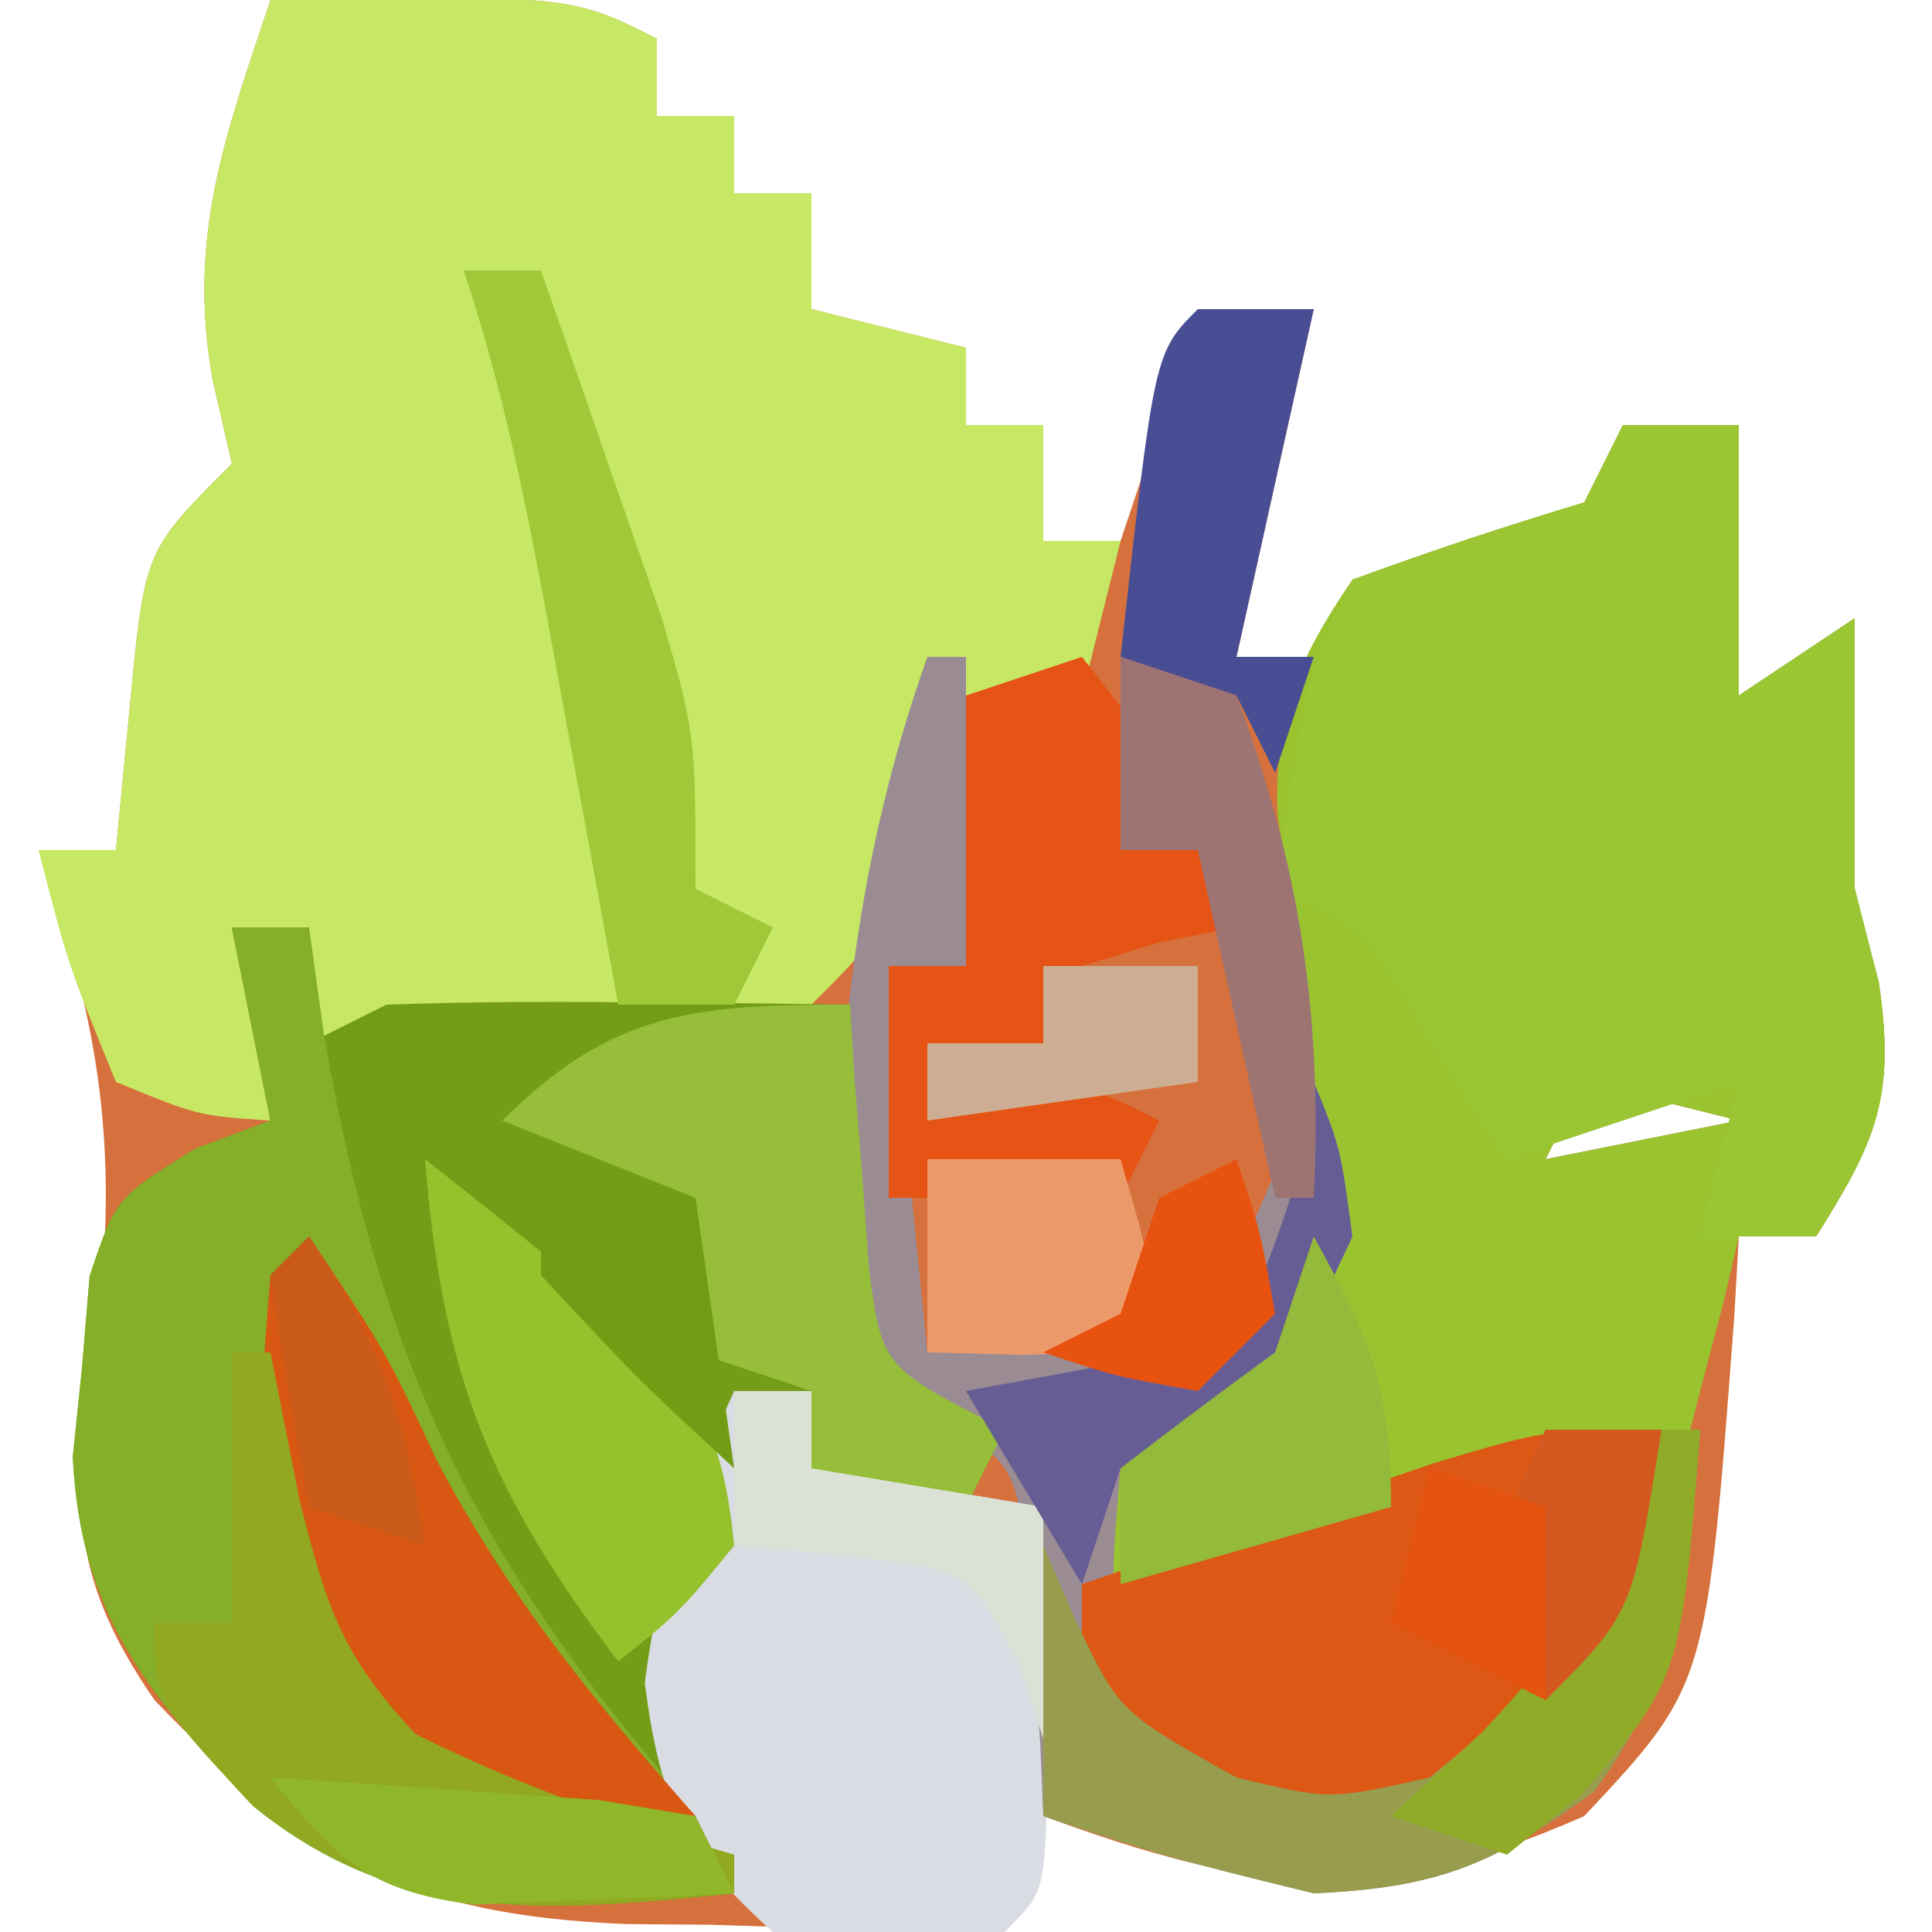 <?xml version="1.0" encoding="UTF-8"?>
<svg version="1.1" xmlns="http://www.w3.org/2000/svg" width="50" height="50">
<path d="M0 0 C7.75 -0.125 7.75 -0.125 10 1 C10 1.66 10 2.32 10 3 C10.66 3 11.32 3 12 3 C12 3.66 12 4.32 12 5 C12.66 5 13.32 5 14 5 C14 5.99 14 6.98 14 8 C15.32 8.33 16.64 8.66 18 9 C18 9.66 18 10.32 18 11 C18.66 11 19.32 11 20 11 C20 11.99 20 12.98 20 14 C20.66 14 21.32 14 22 14 C22.66 12.02 23.32 10.04 24 8 C24.99 8 25.98 8 27 8 C26.34 10.97 25.68 13.94 25 17 C25.99 17 26.98 17 28 17 C28 16.34 28 15.68 28 15 C28.969 14.711 29.939 14.422 30.938 14.125 C34.107 13.358 34.107 13.358 35 11 C35.99 11 36.98 11 38 11 C38 13.31 38 15.62 38 18 C38.99 17.34 39.98 16.68 41 16 C41 18.333 41 20.667 41 23 C41.206 23.804 41.413 24.609 41.625 25.438 C42.057 28.391 41.562 29.519 40 32 C39.34 32 38.68 32 38 32 C37.963 32.664 37.925 33.328 37.887 34.012 C37.172 43.617 37.172 43.617 34 47 C28.54 49.415 25.367 48.971 20 47 C19.67 47.99 19.34 48.98 19 50 C16.455 49.967 13.918 49.899 11.375 49.812 C10.306 49.804 10.306 49.804 9.215 49.795 C3.526 49.56 0.959 48.108 -3 44 C-5.09 40.97 -5.172 39.031 -4.625 35.438 C-3.882 30.317 -4.249 26.926 -6 22 C-5.34 22 -4.68 22 -4 22 C-3.876 20.721 -3.752 19.442 -3.625 18.125 C-3.25 14.25 -3.25 14.25 -1 12 C-1.248 10.917 -1.248 10.917 -1.5 9.812 C-2.157 6.115 -1.173 3.519 0 0 Z M34 15 C35 17 35 17 35 17 Z M28 24 C29 26 29 26 29 26 Z M34 28 C33.67 28.66 33.34 29.32 33 30 C34.65 29.67 36.3 29.34 38 29 C36.68 28.67 35.36 28.34 34 28 Z " fill="#D6713D" transform="translate(7,0)"/>
<path d="M0 0 C7.75 -0.125 7.75 -0.125 10 1 C10 1.66 10 2.32 10 3 C10.66 3 11.32 3 12 3 C12 3.66 12 4.32 12 5 C12.66 5 13.32 5 14 5 C14 5.99 14 6.98 14 8 C15.32 8.33 16.64 8.66 18 9 C18 9.66 18 10.32 18 11 C18.66 11 19.32 11 20 11 C20 11.99 20 12.98 20 14 C20.66 14 21.32 14 22 14 C21.67 15.32 21.34 16.64 21 18 C19.68 18 18.36 18 17 18 C16.876 18.949 16.753 19.898 16.625 20.875 C16 24 16 24 14 26 C10.961 26.414 10.961 26.414 7.375 26.625 C6.186 26.7 4.998 26.775 3.773 26.852 C2.401 26.925 2.401 26.925 1 27 C1 26.01 1 25.02 1 24 C0.34 24 -0.32 24 -1 24 C-0.67 25.65 -0.34 27.3 0 29 C-1.875 28.875 -1.875 28.875 -4 28 C-5.25 24.938 -5.25 24.938 -6 22 C-5.34 22 -4.68 22 -4 22 C-3.876 20.721 -3.752 19.442 -3.625 18.125 C-3.25 14.25 -3.25 14.25 -1 12 C-1.248 10.917 -1.248 10.917 -1.5 9.812 C-2.157 6.115 -1.173 3.519 0 0 Z " fill="#C7E865" transform="translate(7,0)"/>
<path d="M0 0 C0.99 0 1.98 0 3 0 C3 2.31 3 4.62 3 7 C3.99 6.34 4.98 5.68 6 5 C6 7.333 6 9.667 6 12 C6.206 12.804 6.412 13.609 6.625 14.438 C7.057 17.391 6.562 18.519 5 21 C4.34 21 3.68 21 3 21 C2.876 21.536 2.752 22.073 2.625 22.625 C2.316 23.801 2.316 23.801 2 25 C1.752 25.969 1.505 26.939 1.25 27.938 C-0.255 31.624 -1.883 33.536 -5 36 C-8.302 36.644 -9.49 36.331 -12.312 34.5 C-12.869 34.005 -13.426 33.51 -14 33 C-13.75 30.188 -13.75 30.188 -13 27 C-12.34 26.526 -11.68 26.051 -11 25.562 C-8.682 24.078 -8.682 24.078 -8.188 20.875 C-8.005 17.108 -8.304 13.812 -8.941 10.113 C-9.014 7.489 -8.465 6.164 -7 4 C-5.021 3.273 -3.02 2.602 -1 2 C-0.67 1.34 -0.34 0.68 0 0 Z M-1 4 C0 6 0 6 0 6 Z M-7 13 C-6 15 -6 15 -6 15 Z M-1 17 C-1.33 17.66 -1.66 18.32 -2 19 C-0.35 18.67 1.3 18.34 3 18 C1.68 17.67 0.36 17.34 -1 17 Z " fill="#99C42F" transform="translate(42,11)"/>
<path d="M0 0 C0.66 0 1.32 0 2 0 C2 0.99 2 1.98 2 3 C2.66 2.67 3.32 2.34 4 2 C6.041 1.929 8.083 1.916 10.125 1.938 C11.221 1.947 12.316 1.956 13.445 1.965 C14.288 1.976 15.131 1.988 16 2 C16.037 2.626 16.075 3.253 16.113 3.898 C16.212 5.124 16.212 5.124 16.312 6.375 C16.371 7.187 16.429 7.999 16.488 8.836 C16.83 11.379 16.83 11.379 20 13 C19.67 13.66 19.34 14.32 19 15 C17.68 14.67 16.36 14.34 15 14 C15 13.34 15 12.68 15 12 C14.34 12 13.68 12 13 12 C12.804 13.603 12.619 15.208 12.438 16.812 C12.333 17.706 12.229 18.599 12.121 19.52 C11.843 22.134 11.843 22.134 13 25 C8.293 25.471 4.39 25.856 0.562 22.75 C-2.197 19.788 -3.907 17.809 -4.117 13.711 C-4.037 12.94 -3.957 12.169 -3.875 11.375 C-3.778 10.211 -3.778 10.211 -3.68 9.023 C-3 7 -3 7 -0.945 5.727 C-0.303 5.487 0.339 5.247 1 5 C0.67 3.35 0.34 1.7 0 0 Z " fill="#749D17" transform="translate(6,24)"/>
<path d="M0 0 C0.99 0 1.98 0 3 0 C3 2.31 3 4.62 3 7 C3.99 6.34 4.98 5.68 6 5 C6 7.333 6 9.667 6 12 C6.206 12.804 6.412 13.609 6.625 14.438 C7.057 17.391 6.562 18.519 5 21 C4.01 21 3.02 21 2 21 C2.33 19.68 2.66 18.36 3 17 C1.02 17.66 -0.96 18.32 -3 19 C-3.619 18.031 -4.237 17.061 -4.875 16.062 C-6.657 12.972 -6.657 12.972 -9 12 C-8.125 6.25 -8.125 6.25 -7 4 C-5 3.333 -3 2.667 -1 2 C-0.67 1.34 -0.34 0.68 0 0 Z M-1 4 C0 6 0 6 0 6 Z " fill="#9BC633" transform="translate(42,11)"/>
<path d="M0 0 C0.66 0 1.32 0 2 0 C2.124 0.895 2.248 1.789 2.375 2.711 C3.945 11.913 6.745 17.181 13 24 C13 24.33 13 24.66 13 25 C8.293 25.471 4.39 25.856 0.562 22.75 C-2.197 19.788 -3.907 17.809 -4.117 13.711 C-4.037 12.94 -3.957 12.169 -3.875 11.375 C-3.778 10.211 -3.778 10.211 -3.68 9.023 C-3 7 -3 7 -0.945 5.727 C-0.303 5.487 0.339 5.247 1 5 C0.67 3.35 0.34 1.7 0 0 Z " fill="#85AF29" transform="translate(6,24)"/>
<path d="M0 0 C0.66 0 1.32 0 2 0 C2 0.66 2 1.32 2 2 C4.97 2.495 4.97 2.495 8 3 C8.027 4.646 8.046 6.292 8.062 7.938 C8.074 8.854 8.086 9.771 8.098 10.715 C8 13 8 13 7 14 C4.125 14.312 4.125 14.312 1 14 C-1.309 11.922 -1.918 10.636 -2.312 7.562 C-1.971 4.763 -1.169 2.557 0 0 Z " fill="#D9DCE2" transform="translate(19,36)"/>
<path d="M0 0 C0.33 0 0.66 0 1 0 C1 2.64 1 5.28 1 8 C0.34 8 -0.32 8 -1 8 C-0.67 11.3 -0.34 14.6 0 18 C2.31 18 4.62 18 7 18 C7.99 15.69 8.98 13.38 10 11 C10.688 12.688 10.688 12.688 11 15 C9.75 17.688 9.75 17.688 8 20 C7.01 20.33 6.02 20.66 5 21 C4.75 23.916 4.75 23.916 5 27 C8.271 29.18 9.205 29.632 13 29 C16.165 26.35 18.436 23.838 20 20 C19.711 23.754 19.513 26.304 17.25 29.375 C14.627 31.269 13.233 31.85 10 32 C6.188 31.062 6.188 31.062 3 30 C2.974 29.385 2.948 28.77 2.922 28.137 C2.865 27.328 2.808 26.52 2.75 25.688 C2.704 24.887 2.657 24.086 2.609 23.262 C2.208 20.827 2.208 20.827 -0.023 19.535 C-2 18 -2 18 -2.461 15.547 C-2.291 10.016 -1.858 5.227 0 0 Z " fill="#9B8C93" transform="translate(24,17)"/>
<path d="M0 0 C-0.302 3.519 -1.006 5.008 -3.25 7.812 C-6 10 -6 10 -8.562 10.5 C-11.45 9.908 -12.919 9.081 -15 7 C-15 6.01 -15 5.02 -15 4 C-13.064 3.328 -11.126 2.662 -9.188 2 C-8.109 1.629 -7.03 1.258 -5.918 0.875 C-3 0 -3 0 0 0 Z " fill="#DD5715" transform="translate(43,37)"/>
<path d="M0 0 C2 3 2 3 3.312 5.812 C5.199 9.377 7.342 11.983 10 15 C6.001 14.769 3.666 14.564 0.562 11.938 C-1.556 7.954 -1.373 5.474 -1 1 C-0.67 0.67 -0.34 0.34 0 0 Z " fill="#D85713" transform="translate(8,32)"/>
<path d="M0 0 C0.037 0.626 0.075 1.253 0.113 1.898 C0.212 3.124 0.212 3.124 0.312 4.375 C0.4 5.593 0.4 5.593 0.488 6.836 C0.83 9.379 0.83 9.379 4 11 C3.67 11.66 3.34 12.32 3 13 C1.68 12.67 0.36 12.34 -1 12 C-1 11.34 -1 10.68 -1 10 C-1.99 9.67 -2.98 9.34 -4 9 C-4 7.68 -4 6.36 -4 5 C-6.475 4.01 -6.475 4.01 -9 3 C-6.152 0.152 -3.964 0 0 0 Z " fill="#96BE3A" transform="translate(22,26)"/>
<path d="M0 0 C1.892 2.386 3.024 4.072 4 7 C3.361 7.124 2.721 7.247 2.062 7.375 C1.042 7.684 1.042 7.684 0 8 C-0.33 8.66 -0.66 9.32 -1 10 C-1.99 10 -2.98 10 -4 10 C-4 10.66 -4 11.32 -4 12 C-3.381 11.814 -2.763 11.629 -2.125 11.438 C0 11 0 11 2 12 C1.67 12.66 1.34 13.32 1 14 C-0.98 14 -2.96 14 -5 14 C-5 12.02 -5 10.04 -5 8 C-4.34 8 -3.68 8 -3 8 C-3 5.69 -3 3.38 -3 1 C-2.01 0.67 -1.02 0.34 0 0 Z " fill="#E55315" transform="translate(28,17)"/>
<path d="M0 0 C0.33 0 0.66 0 1 0 C1.248 1.258 1.495 2.516 1.75 3.812 C2.443 6.541 2.801 7.787 4.75 9.875 C7.432 11.216 10.127 12.151 13 13 C13 13.33 13 13.66 13 14 C8.172 14.483 4.345 14.821 0.438 11.625 C-2 9 -2 9 -2 7 C-1.34 7 -0.68 7 0 7 C0 4.69 0 2.38 0 0 Z " fill="#92A820" transform="translate(6,35)"/>
<path d="M0 0 C1.155 0.905 2.299 1.824 3.438 2.75 C4.076 3.26 4.714 3.771 5.371 4.297 C7.208 6.217 7.741 7.371 8 10 C6.562 11.75 6.562 11.75 5 13 C1.684 8.615 0.45 5.625 0 0 Z " fill="#95C12C" transform="translate(11,30)"/>
<path d="M0 0 C0.33 0 0.66 0 1 0 C0.711 3.754 0.513 6.304 -1.75 9.375 C-4.373 11.269 -5.767 11.85 -9 12 C-12.812 11.062 -12.812 11.062 -16 10 C-16 7.69 -16 5.38 -16 3 C-15.732 3.619 -15.464 4.237 -15.188 4.875 C-14.044 7.3 -14.044 7.3 -11 9 C-8.586 9.584 -8.586 9.584 -6 9 C-2.77 6.358 -0.474 4.265 0 0 Z " fill="#989C4D" transform="translate(43,37)"/>
<path d="M0 0 C0.66 0 1.32 0 2 0 C2.674 1.914 3.339 3.831 4 5.75 C4.371 6.817 4.742 7.885 5.125 8.984 C6 12 6 12 6 16 C6.66 16.33 7.32 16.66 8 17 C7.67 17.66 7.34 18.32 7 19 C6.01 19 5.02 19 4 19 C3.693 17.32 3.693 17.32 3.379 15.605 C3.107 14.133 2.835 12.66 2.562 11.188 C2.36 10.081 2.36 10.081 2.154 8.951 C1.586 5.887 0.987 2.961 0 0 Z " fill="#9FC938" transform="translate(12,7)"/>
<path d="M0 0 C0.99 0 1.98 0 3 0 C2.34 2.97 1.68 5.94 1 9 C1.66 9 2.32 9 3 9 C2.67 9.99 2.34 10.98 2 12 C1.67 11.34 1.34 10.68 1 10 C0.01 9.67 -0.98 9.34 -2 9 C-1.125 1.125 -1.125 1.125 0 0 Z " fill="#494E94" transform="translate(31,8)"/>
<path d="M0 0 C0.66 0 1.32 0 2 0 C2 0.66 2 1.32 2 2 C4.97 2.495 4.97 2.495 8 3 C8 4.98 8 6.96 8 9 C7.794 8.361 7.588 7.721 7.375 7.062 C6.105 4.651 6.105 4.651 2.875 4.25 C1.926 4.168 0.978 4.085 0 4 C0 2.68 0 1.36 0 0 Z " fill="#DBE1D5" transform="translate(19,36)"/>
<path d="M0 0 C0.688 1.688 0.688 1.688 1 4 C-0.25 6.688 -0.25 6.688 -2 9 C-2.99 9.33 -3.98 9.66 -5 10 C-5.33 10.99 -5.66 11.98 -6 13 C-6.99 11.35 -7.98 9.7 -9 8 C-7.886 7.794 -6.772 7.588 -5.625 7.375 C-1.734 6.384 -1.734 6.384 -0.562 2.875 C-0.377 1.926 -0.191 0.978 0 0 Z " fill="#665D95" transform="translate(34,28)"/>
<path d="M0 0 C1.65 0 3.3 0 5 0 C5.562 1.938 5.562 1.938 6 4 C5 5 5 5 2.438 5.062 C1.231 5.032 1.231 5.032 0 5 C0 3.35 0 1.7 0 0 Z " fill="#ED9A6B" transform="translate(24,30)"/>
<path d="M0 0 C1.461 2.647 2 3.894 2 7 C-0.31 7.66 -2.62 8.32 -5 9 C-5 8.01 -5 7.02 -5 6 C-3.682 4.98 -2.348 3.98 -1 3 C-0.67 2.01 -0.34 1.02 0 0 Z " fill="#94BA3B" transform="translate(34,32)"/>
<path d="M0 0 C1.813 0.114 3.626 0.241 5.438 0.375 C6.952 0.479 6.952 0.479 8.496 0.586 C9.736 0.791 9.736 0.791 11 1 C11.33 1.66 11.66 2.32 12 3 C10.563 3.081 9.126 3.139 7.688 3.188 C6.487 3.24 6.487 3.24 5.262 3.293 C2.521 2.938 1.708 2.106 0 0 Z " fill="#8FB729" transform="translate(7,46)"/>
<path d="M0 0 C0.99 0.33 1.98 0.66 3 1 C4.65 5.43 5.23 9.291 5 14 C4.67 14 4.34 14 4 14 C3.34 11.03 2.68 8.06 2 5 C1.34 5 0.68 5 0 5 C0 3.35 0 1.7 0 0 Z " fill="#9E7473" transform="translate(29,17)"/>
<path d="M0 0 C0.33 0 0.66 0 1 0 C0.508 6.4 0.508 6.4 -2.062 9.438 C-3.022 10.211 -3.022 10.211 -4 11 C-4.99 10.67 -5.98 10.34 -7 10 C-6.216 9.278 -5.433 8.556 -4.625 7.812 C-2.156 5.167 -1.067 3.396 0 0 Z " fill="#90AB27" transform="translate(43,37)"/>
<path d="M0 0 C1.32 0.33 2.64 0.66 4 1 C4.33 3.31 4.66 5.62 5 8 C2.5 5.688 2.5 5.688 0 3 C0 2.01 0 1.02 0 0 Z " fill="#709D14" transform="translate(14,30)"/>
<path d="M0 0 C0.99 0 1.98 0 3 0 C2.25 4.75 2.25 4.75 0 7 C-1.125 2.25 -1.125 2.25 0 0 Z " fill="#D35920" transform="translate(40,37)"/>
<path d="M0 0 C1.32 0 2.64 0 4 0 C4 0.99 4 1.98 4 3 C1.69 3.33 -0.62 3.66 -3 4 C-3 3.34 -3 2.68 -3 2 C-2.01 2 -1.02 2 0 2 C0 1.34 0 0.68 0 0 Z " fill="#CEAE92" transform="translate(27,25)"/>
<path d="M0 0 C0.99 0.33 1.98 0.66 3 1 C3 2.65 3 4.3 3 6 C1.68 5.34 0.36 4.68 -1 4 C-0.67 2.68 -0.34 1.36 0 0 Z " fill="#E4530F" transform="translate(37,38)"/>
<path d="M0 0 C0.625 1.875 0.625 1.875 1 4 C0.34 4.66 -0.32 5.32 -1 6 C-3.125 5.625 -3.125 5.625 -5 5 C-4.34 4.67 -3.68 4.34 -3 4 C-2.67 3.01 -2.34 2.02 -2 1 C-1.34 0.67 -0.68 0.34 0 0 Z " fill="#E75211" transform="translate(32,30)"/>
<path d="M0 0 C1.945 2.918 2.453 4.625 3 8 C2.01 7.67 1.02 7.34 0 7 C-0.381 5.009 -0.713 3.007 -1 1 C-0.67 0.67 -0.34 0.34 0 0 Z " fill="#CA5A17" transform="translate(8,32)"/>
</svg>
